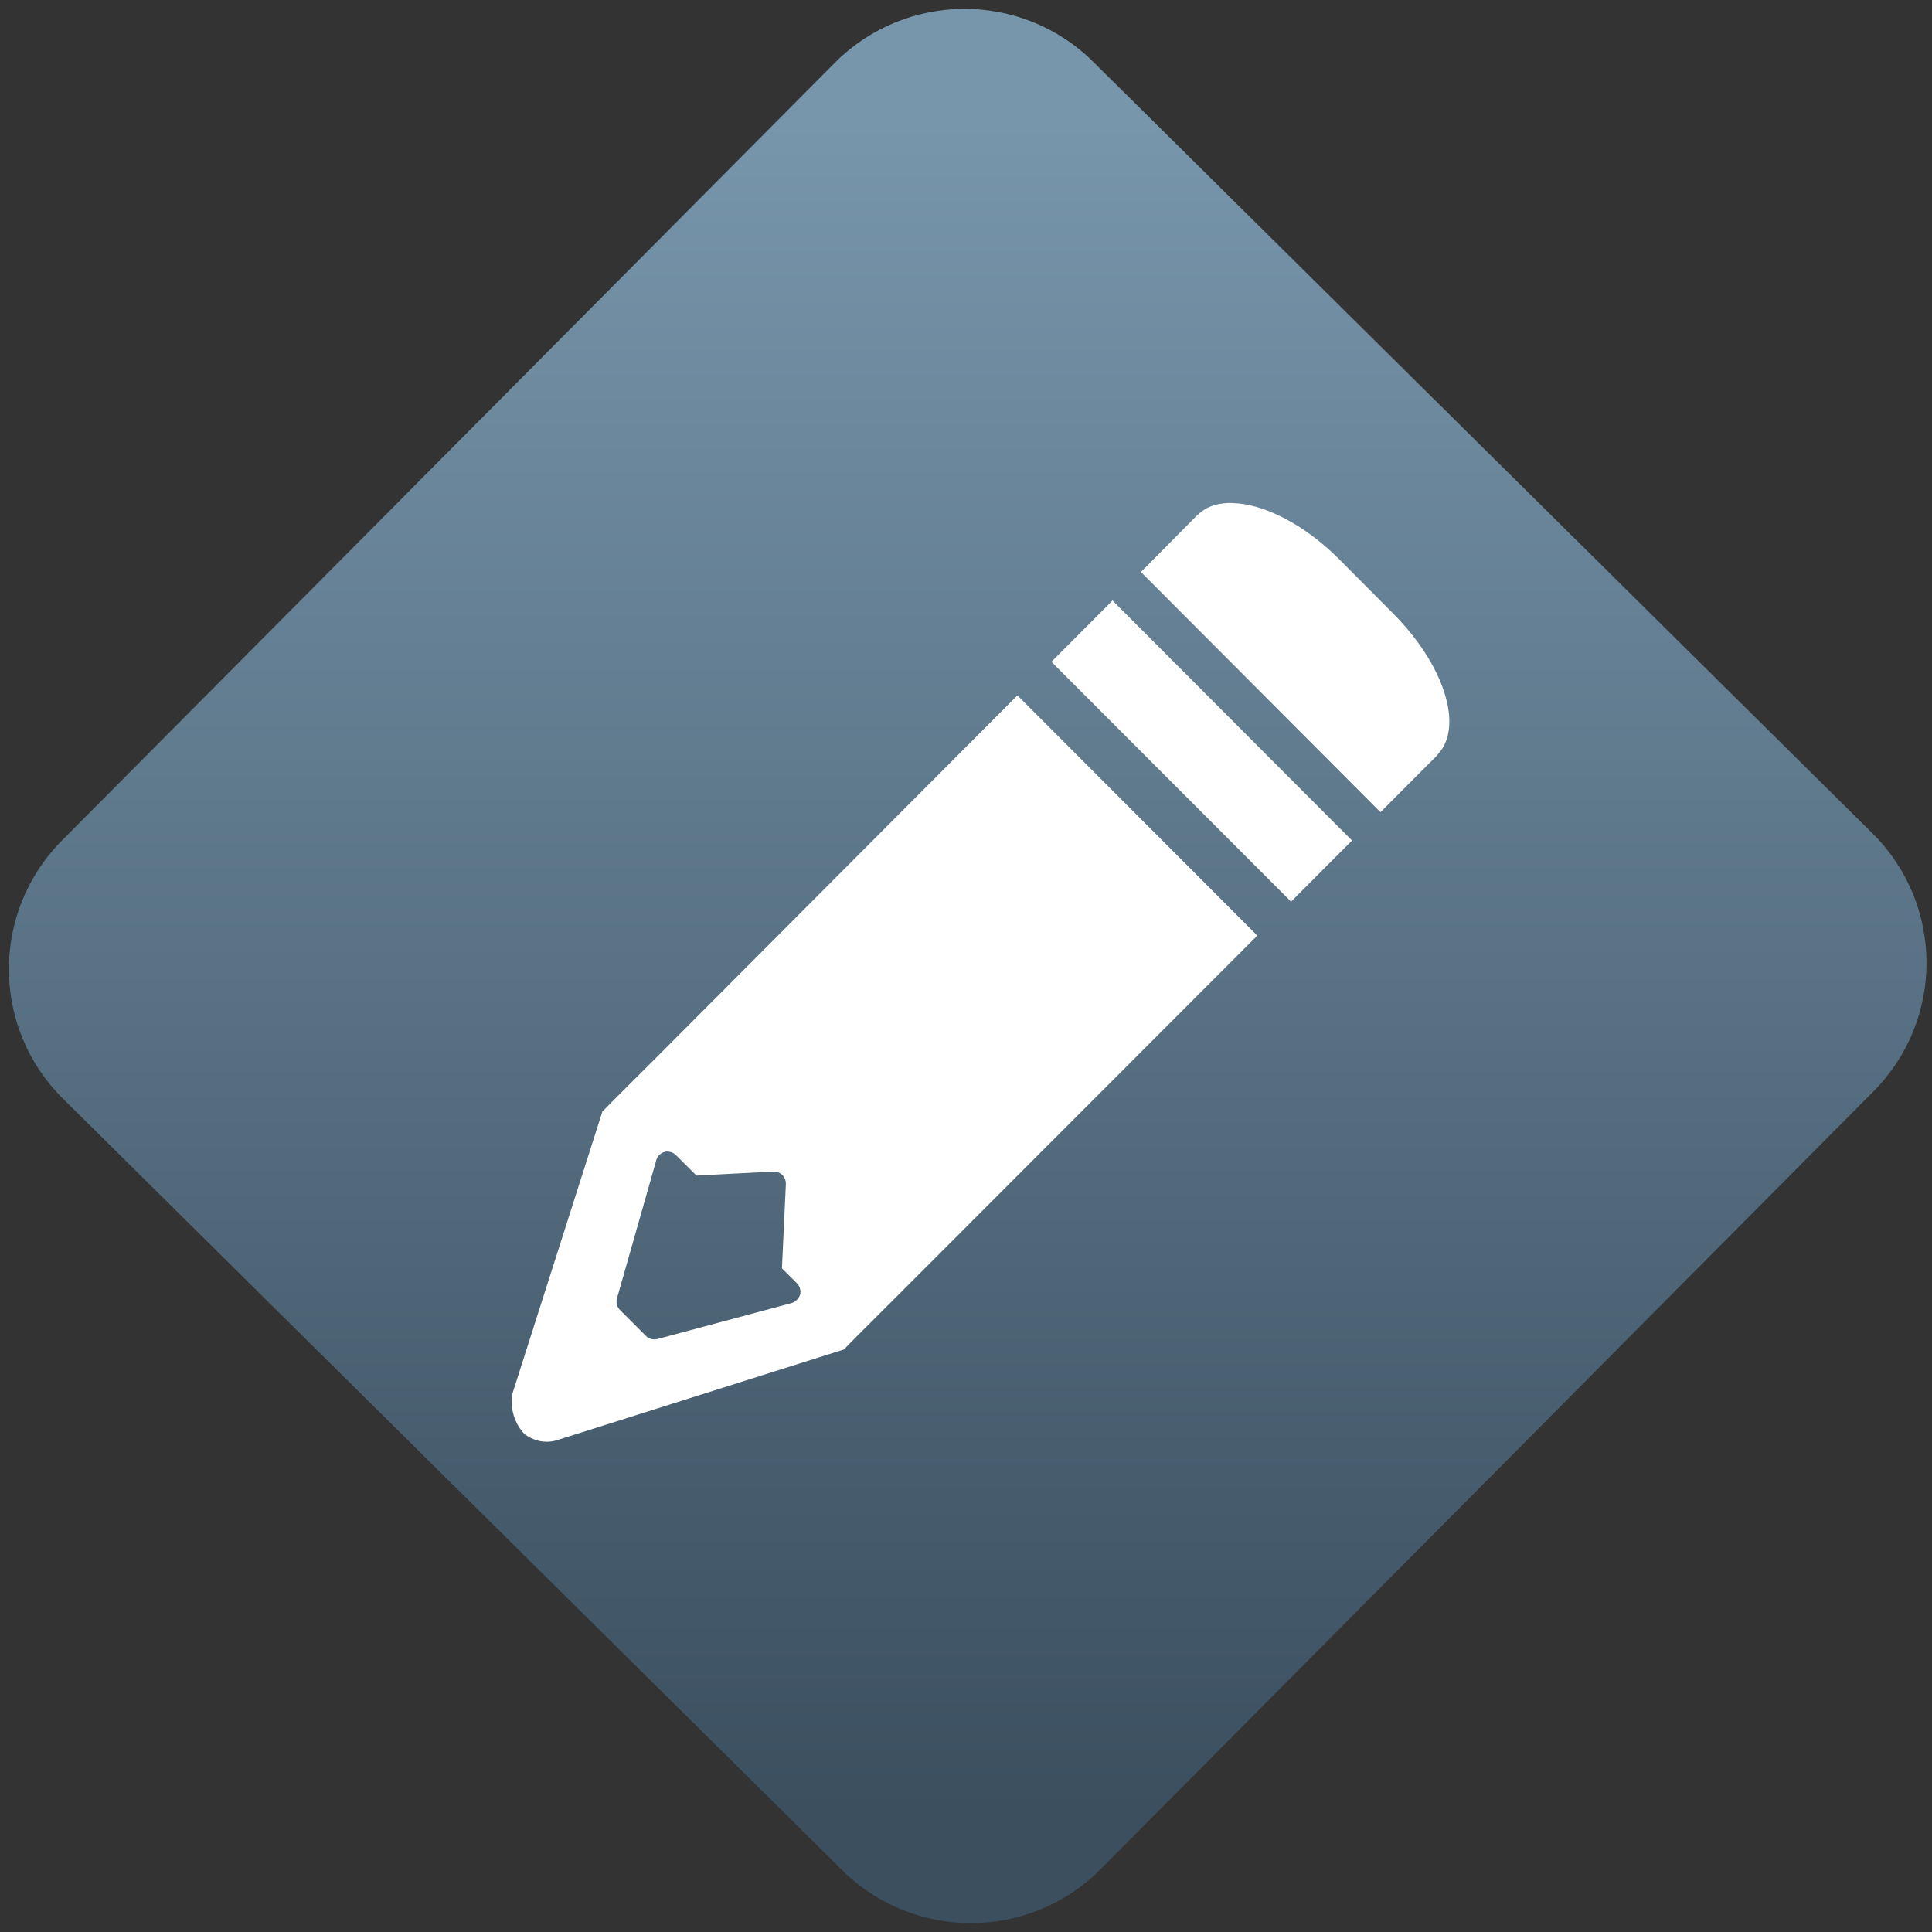 <svg width="64" height="64" viewBox="0 0 64 64" version="1.1"><rect x="0" y="0" width="64" height="64" fill="#333333" stroke="none"/><defs><linearGradient id="linear-pattern-0" gradientUnits="userSpaceOnUse" x1="0" y1="0" x2="0" y2="1" gradientTransform="matrix(60, 0, 0, 56, 0, 4)"><stop offset="0" stop-color="#7795ab" stop-opacity="1"/><stop offset="1" stop-color="#3b4f5f" stop-opacity="1"/></linearGradient></defs><path fill="url(#linear-pattern-0)" fill-opacity="1" d="M 36.219 2.051 L 62.027 27.605 C 64.402 29.957 64.418 33.785 62.059 36.156 L 36.461 61.918 C 34.105 64.289 30.27 64.305 27.895 61.949 L 2.086 36.395 C -0.289 34.043 -0.305 30.215 2.051 27.844 L 27.652 2.082 C 30.008 -0.289 33.844 -0.305 36.219 2.051 Z M 36.219 2.051 " /><g transform="matrix(1.008,0,0,1.003,16.221,16.077)"><path fill-rule="nonzero" fill="rgb(100%, 100%, 100%)" fill-opacity="1" d="M 24.242 0.586 C 23.859 0.602 23.523 0.727 23.273 0.969 L 23.258 0.98 L 21.438 2.828 L 21.398 2.863 L 21.438 2.898 L 29.234 10.754 L 29.281 10.793 L 29.316 10.754 L 31.141 8.914 C 31.148 8.906 31.152 8.891 31.152 8.891 C 31.594 8.43 31.641 7.68 31.375 6.848 C 31.109 6.004 30.523 5.074 29.688 4.23 L 27.922 2.445 C 26.766 1.281 25.434 0.609 24.414 0.586 C 24.359 0.586 24.301 0.578 24.242 0.586 M 20.465 3.797 L 20.43 3.844 L 18.5 5.789 L 18.461 5.828 L 18.5 5.867 L 26.297 13.711 L 26.336 13.758 L 26.375 13.711 L 28.305 11.766 L 28.344 11.73 L 28.305 11.695 L 20.508 3.844 L 20.465 3.797 M 17.344 6.941 L 17.305 6.977 L 5.539 18.836 L 4.086 20.293 L 3.719 20.668 L 3.703 20.672 L 3.703 20.688 L 0.762 29.953 L 0.758 29.961 C 0.648 30.457 0.816 31.012 1.164 31.352 L 1.172 31.352 C 1.496 31.594 1.922 31.656 2.297 31.508 L 2.301 31.508 L 11.633 28.543 L 11.641 28.539 L 11.656 28.527 L 11.953 28.219 L 13.363 26.805 L 25.184 14.914 L 25.219 14.871 L 25.184 14.828 L 17.383 6.977 L 17.344 6.941 M 5.805 22.004 L 5.812 22.004 C 5.824 22.004 5.836 22.004 5.844 22.004 L 5.852 22.004 C 5.953 22.008 6.051 22.047 6.125 22.125 L 6.797 22.797 L 9.32 22.664 C 9.32 22.664 9.324 22.664 9.324 22.664 C 9.422 22.66 9.523 22.695 9.602 22.762 C 9.688 22.84 9.738 22.957 9.734 23.078 L 9.605 25.859 L 10.094 26.352 C 10.195 26.453 10.234 26.598 10.203 26.727 C 10.16 26.859 10.051 26.969 9.922 27.008 L 5.516 28.195 C 5.383 28.23 5.234 28.195 5.141 28.098 L 4.285 27.238 C 4.184 27.141 4.148 26.992 4.184 26.852 L 5.473 22.297 C 5.508 22.141 5.648 22.023 5.805 22.004 "/></g></svg>
